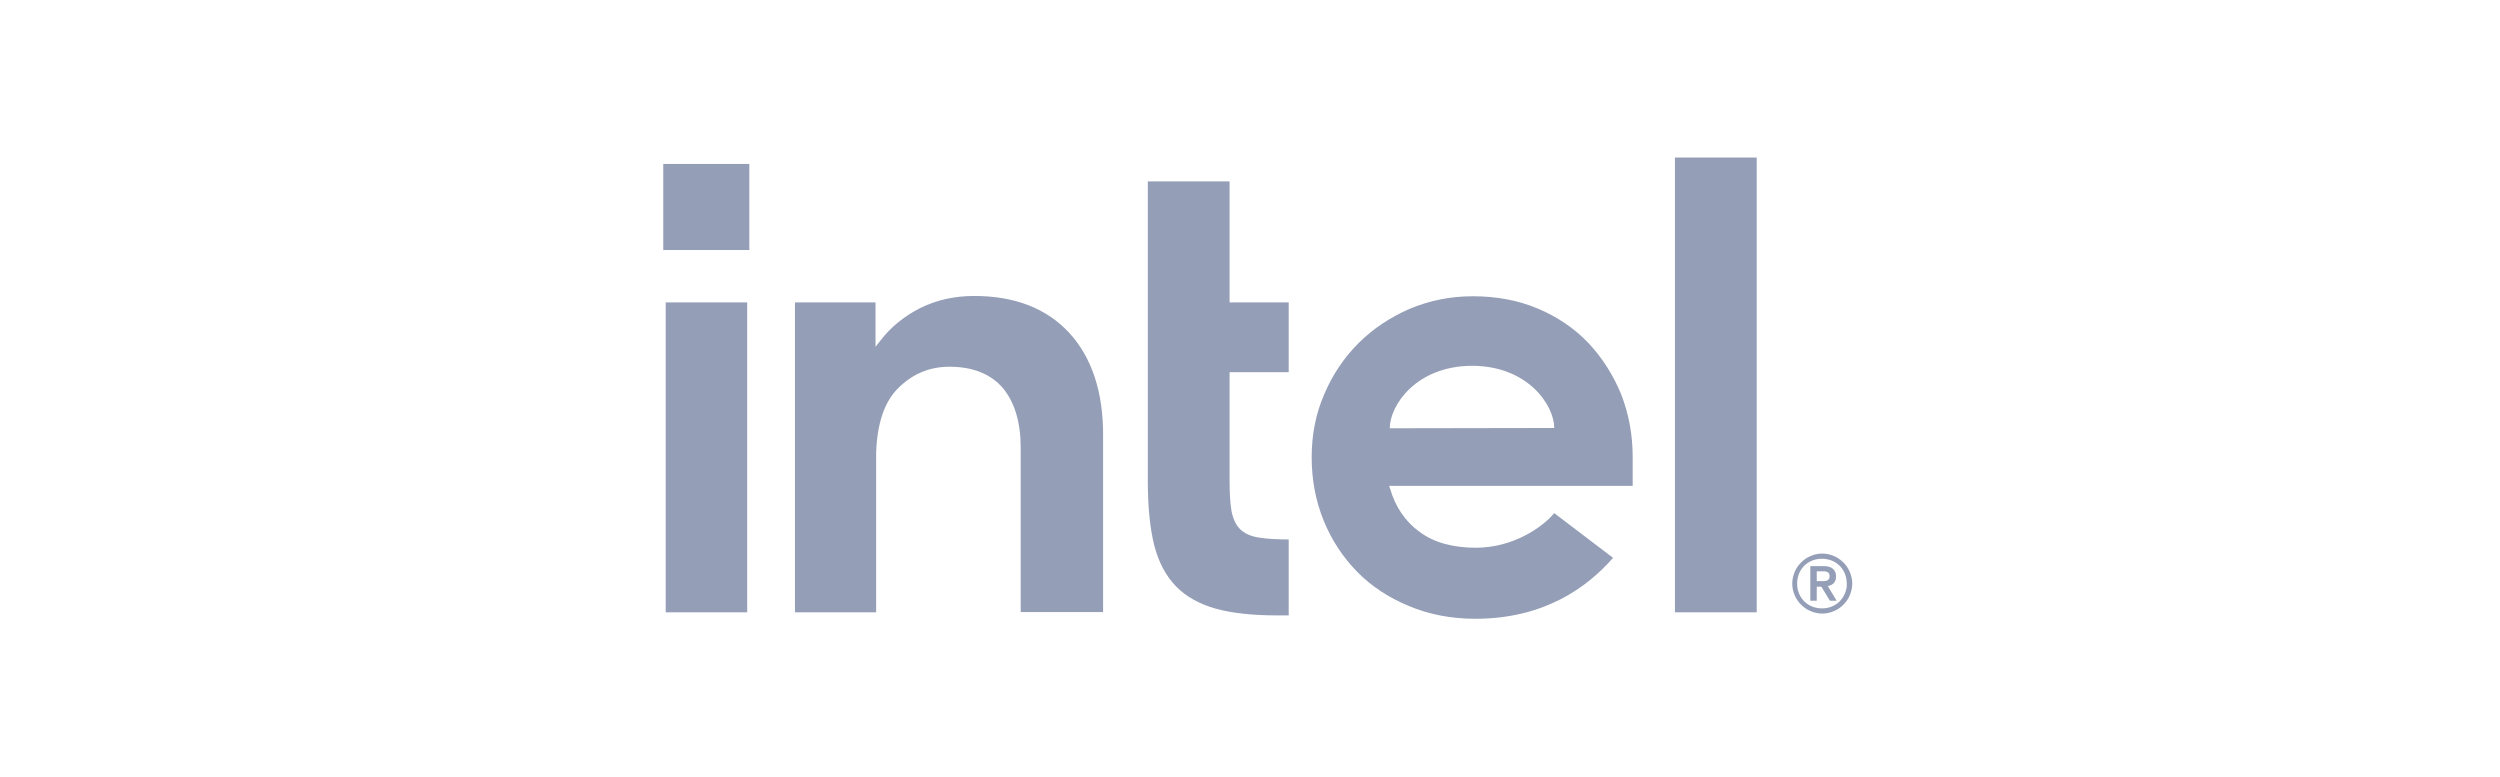 <svg width="119" height="37" viewBox="0 0 119 37" fill="none" xmlns="http://www.w3.org/2000/svg">
<path d="M35.668 7.804H31.571V11.901H35.668V7.804Z" fill="#949EB7"/>
<path d="M35.566 29.148V14.394H31.688V29.148H35.566ZM61.342 29.294V25.678C60.774 25.678 60.292 25.649 59.943 25.591C59.534 25.533 59.228 25.387 59.024 25.183C58.82 24.979 58.689 24.687 58.616 24.308C58.557 23.944 58.528 23.462 58.528 22.879V17.718H61.342V14.394H58.528V8.635H54.636V22.908C54.636 24.118 54.738 25.139 54.942 25.955C55.146 26.757 55.496 27.413 55.977 27.909C56.458 28.405 57.1 28.755 57.872 28.973C58.66 29.192 59.651 29.294 60.832 29.294H61.342ZM83.619 29.148V7.498H79.727V29.148H83.619ZM50.889 15.837C49.81 14.671 48.294 14.088 46.369 14.088C45.436 14.088 44.591 14.277 43.818 14.656C43.06 15.036 42.404 15.56 41.893 16.231L41.675 16.508V14.394H37.84V29.148H41.704V21.29V21.829C41.704 21.742 41.704 21.654 41.704 21.567C41.748 20.182 42.083 19.162 42.724 18.505C43.41 17.806 44.241 17.456 45.188 17.456C46.311 17.456 47.171 17.806 47.74 18.476C48.294 19.147 48.585 20.095 48.585 21.305V29.134H52.507V20.765C52.522 18.666 51.968 17.004 50.889 15.837ZM77.715 21.742C77.715 20.678 77.525 19.686 77.161 18.753C76.782 17.835 76.257 17.018 75.601 16.319C74.93 15.619 74.128 15.079 73.195 14.686C72.262 14.292 71.227 14.102 70.104 14.102C69.04 14.102 68.034 14.307 67.101 14.7C66.168 15.108 65.352 15.648 64.666 16.333C63.981 17.018 63.427 17.835 63.033 18.768C62.625 19.701 62.436 20.707 62.436 21.771C62.436 22.835 62.625 23.841 63.004 24.774C63.383 25.708 63.923 26.524 64.593 27.209C65.264 27.895 66.095 28.448 67.057 28.842C68.019 29.25 69.084 29.454 70.221 29.454C73.516 29.454 75.557 27.953 76.782 26.553L73.982 24.425C73.399 25.124 72 26.072 70.25 26.072C69.157 26.072 68.253 25.824 67.567 25.314C66.882 24.818 66.416 24.118 66.168 23.258L66.124 23.127H77.715V21.742ZM66.153 20.386C66.153 19.307 67.393 17.427 70.061 17.412C72.729 17.412 73.982 19.293 73.982 20.372L66.153 20.386Z" fill="#949EB7"/>
<path d="M88.051 27.224C87.978 27.049 87.876 26.903 87.745 26.772C87.614 26.641 87.468 26.539 87.293 26.466C87.118 26.393 86.929 26.349 86.739 26.349C86.535 26.349 86.36 26.393 86.185 26.466C86.01 26.539 85.865 26.641 85.733 26.772C85.602 26.903 85.5 27.049 85.427 27.224C85.354 27.399 85.311 27.588 85.311 27.778C85.311 27.982 85.354 28.157 85.427 28.332C85.5 28.507 85.602 28.653 85.733 28.784C85.865 28.915 86.01 29.017 86.185 29.09C86.36 29.163 86.55 29.207 86.739 29.207C86.943 29.207 87.118 29.163 87.293 29.09C87.468 29.017 87.614 28.915 87.745 28.784C87.876 28.653 87.978 28.507 88.051 28.332C88.124 28.157 88.168 27.967 88.168 27.778C88.168 27.588 88.124 27.399 88.051 27.224ZM87.818 28.244C87.76 28.39 87.672 28.521 87.57 28.623C87.468 28.726 87.337 28.813 87.191 28.871C87.045 28.93 86.9 28.959 86.725 28.959C86.564 28.959 86.404 28.93 86.258 28.871C86.112 28.813 85.981 28.726 85.879 28.623C85.777 28.521 85.69 28.39 85.631 28.244C85.573 28.099 85.544 27.953 85.544 27.778C85.544 27.617 85.573 27.457 85.631 27.311C85.69 27.166 85.777 27.034 85.879 26.932C85.981 26.83 86.112 26.743 86.258 26.684C86.404 26.626 86.55 26.597 86.725 26.597C86.885 26.597 87.045 26.626 87.191 26.684C87.337 26.743 87.468 26.83 87.57 26.932C87.672 27.034 87.76 27.166 87.818 27.311C87.876 27.457 87.906 27.603 87.906 27.778C87.92 27.953 87.876 28.099 87.818 28.244ZM87.002 27.895C87.118 27.88 87.206 27.836 87.279 27.763C87.352 27.69 87.395 27.588 87.395 27.442C87.395 27.282 87.352 27.166 87.249 27.078C87.162 26.991 87.002 26.947 86.812 26.947H86.171V28.594H86.477V27.924H86.695L87.104 28.594H87.424L87.002 27.895ZM86.841 27.661C86.798 27.661 86.754 27.661 86.695 27.661H86.477V27.195H86.695C86.739 27.195 86.783 27.195 86.841 27.195C86.885 27.195 86.929 27.209 86.972 27.224C87.016 27.238 87.045 27.267 87.06 27.297C87.075 27.326 87.089 27.37 87.089 27.428C87.089 27.486 87.075 27.53 87.06 27.559C87.031 27.588 87.002 27.617 86.972 27.632C86.929 27.647 86.885 27.661 86.841 27.661Z" fill="#949EB7"/>
</svg>
